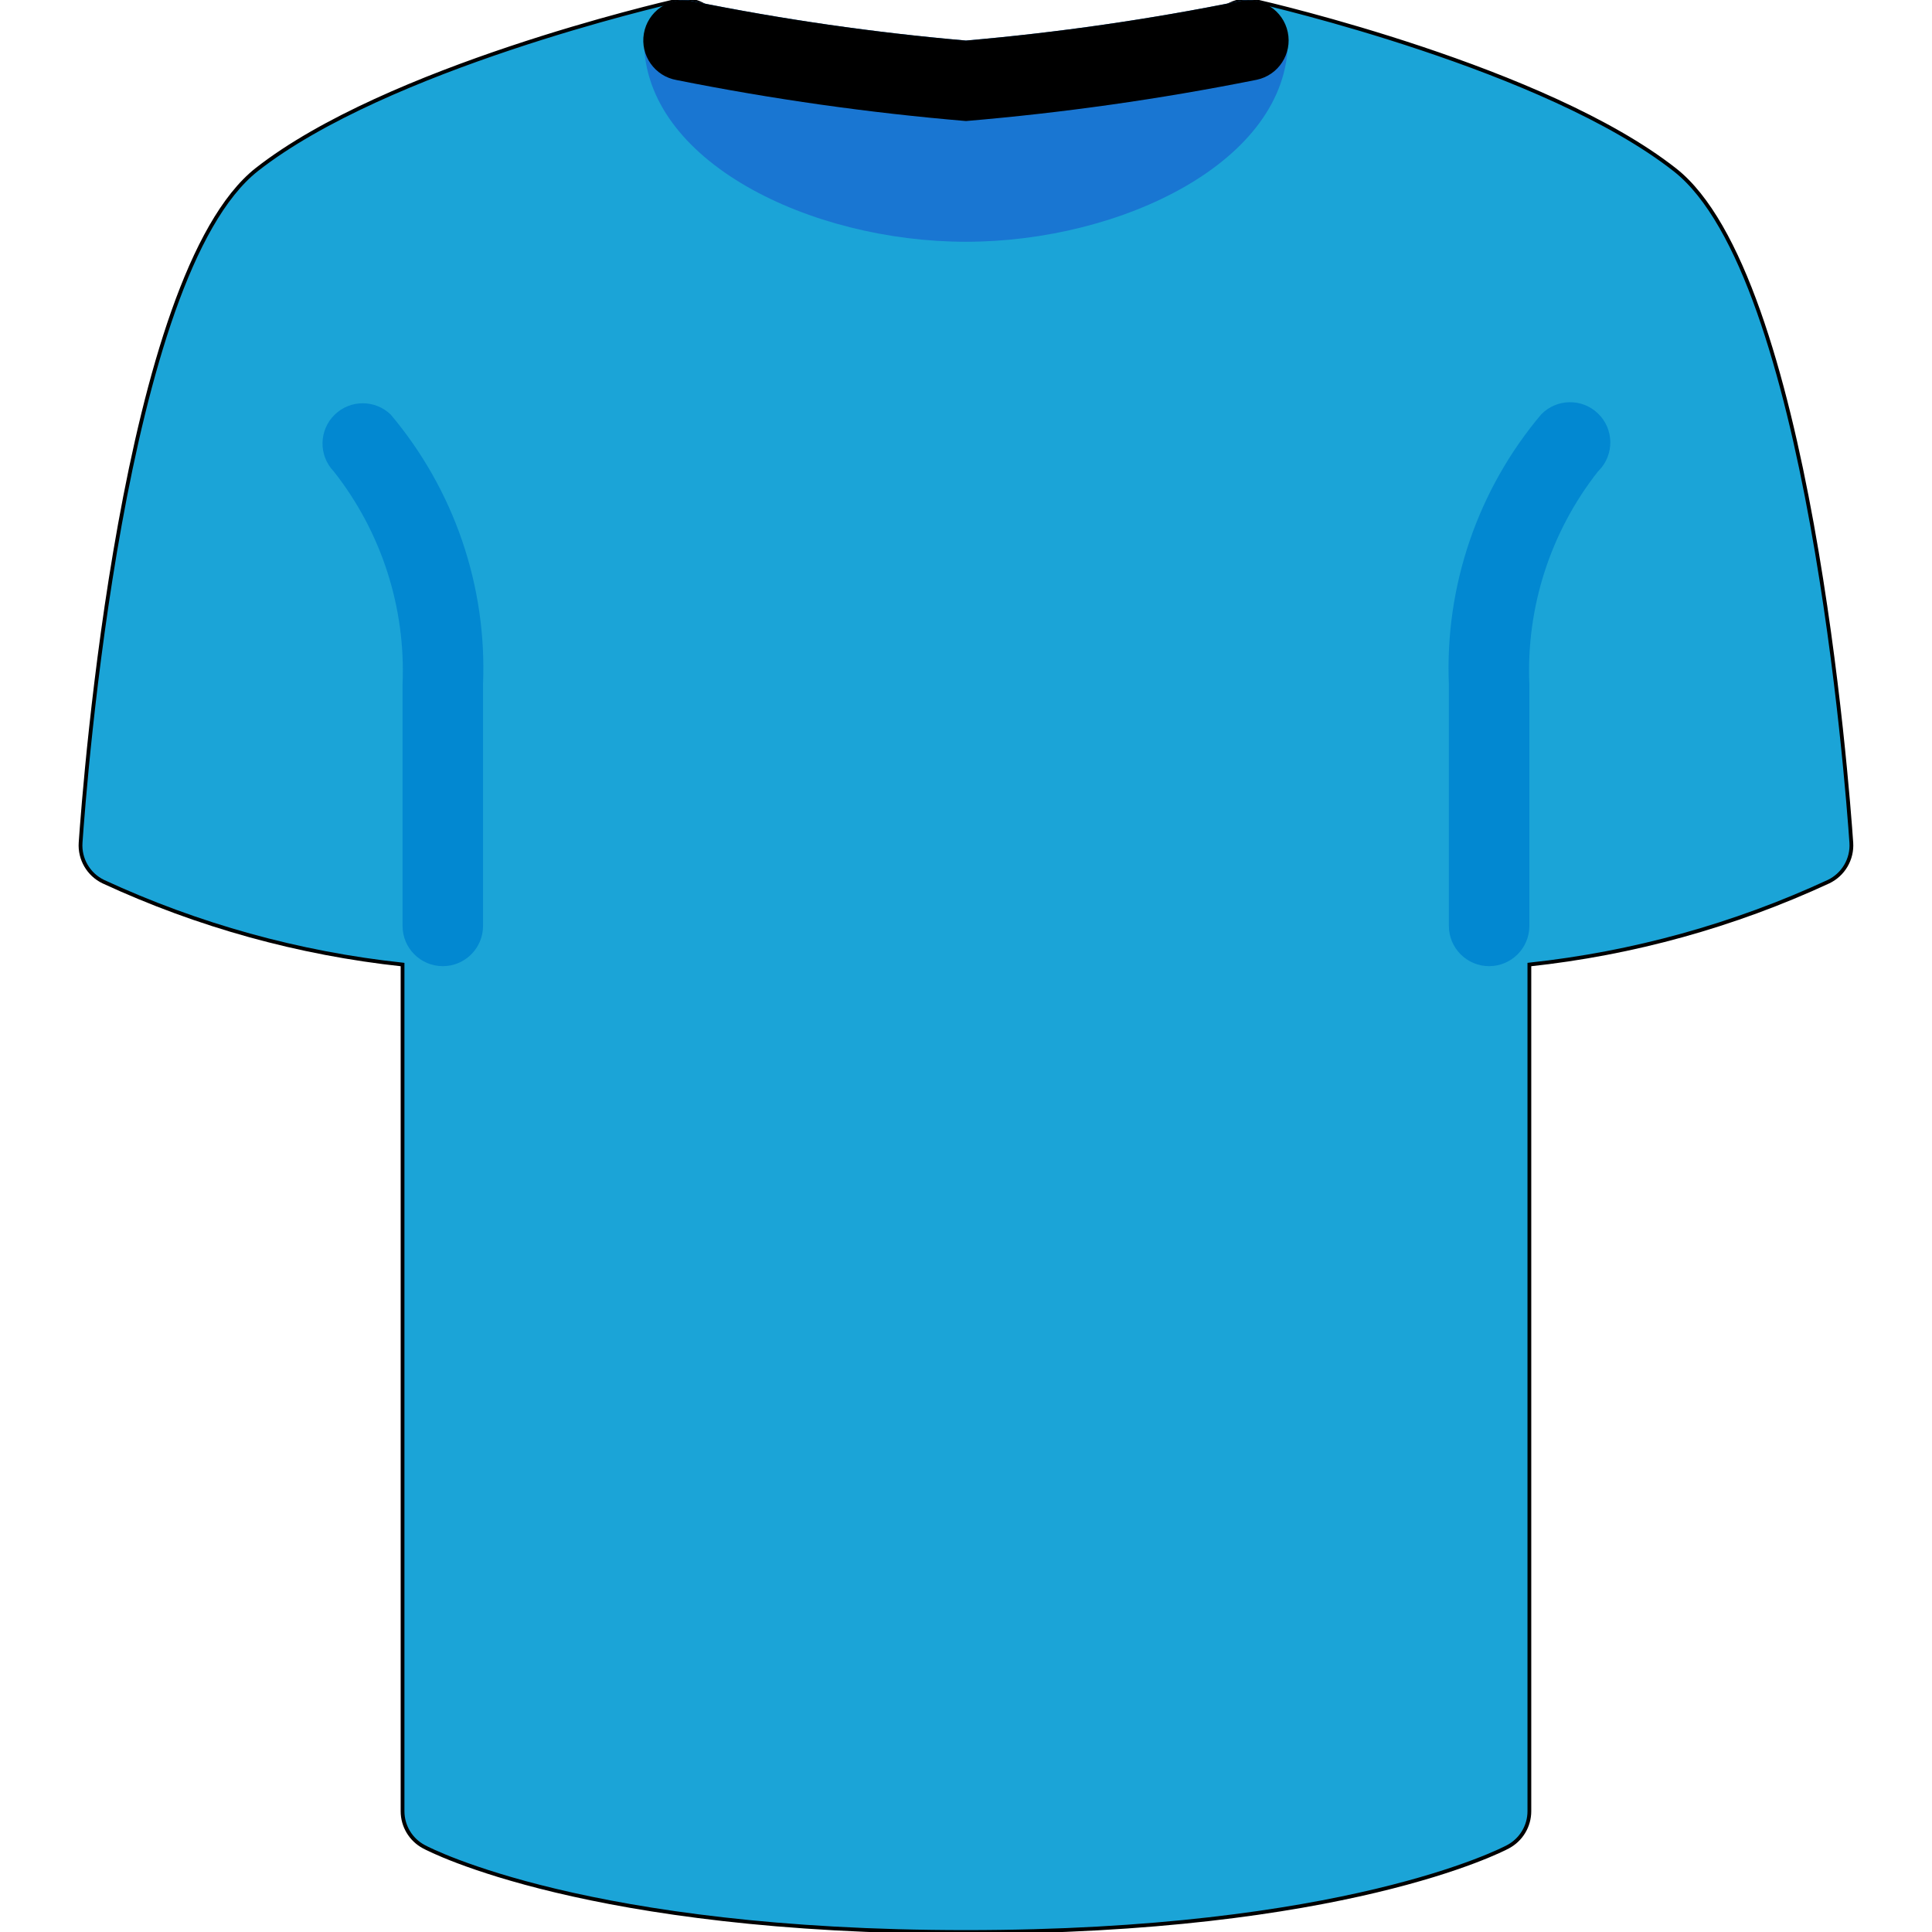<?xml version="1.0" encoding="UTF-8" standalone="no"?>
<svg
   xmlns:dc="http://purl.org/dc/elements/1.1/"
   xmlns:cc="http://creativecommons.org/ns#"
   xmlns:rdf="http://www.w3.org/1999/02/22-rdf-syntax-ns#"
   xmlns:svg="http://www.w3.org/2000/svg"
   xmlns="http://www.w3.org/2000/svg"
   xmlns:sodipodi="http://sodipodi.sourceforge.net/DTD/sodipodi-0.dtd"
   xmlns:inkscape="http://www.inkscape.org/namespaces/inkscape"
   version="1.1"
   id="Capa_1"
   x="0px"
   y="0px"
   viewBox="0 0 512.081 512.081"
   style="enable-background:new 0 0 512.081 512.081;"
   xml:space="preserve"
   sodipodi:docname="shirt.svg"
   inkscape:version="1.0 (4035a4fb49, 2020-05-01)"><defs
   id="defs51" /><sodipodi:namedview
   inkscape:document-rotation="0"
   pagecolor="#ffffff"
   bordercolor="#666666"
   borderopacity="1"
   objecttolerance="10"
   gridtolerance="10"
   guidetolerance="10"
   inkscape:pageopacity="0"
   inkscape:pageshadow="2"
   inkscape:window-width="1366"
   inkscape:window-height="705"
   id="namedview49"
   showgrid="false"
   inkscape:zoom="1.0506151"
   inkscape:cx="72.814491"
   inkscape:cy="256.0405"
   inkscape:window-x="-8"
   inkscape:window-y="-8"
   inkscape:window-maximized="1"
   inkscape:current-layer="Capa_1" />
<path
   style="fill:#1ba4d7;fill-opacity:1;stroke:#000000"
   d="M443.955,45.03C409.63,18.044,336.179,1.062,333.064,0.358c-5.744-1.308-11.461,2.288-12.768,8.032  c-0.176,0.773-0.265,1.564-0.266,2.357c0,14.4-29.547,32-64,32s-64-17.6-64-32c0.002-3.246-1.474-6.316-4.011-8.341  c-2.508-2.085-5.848-2.875-9.024-2.133C175.88,0.977,102.451,17.98,68.062,44.945C32.542,72.977,22.43,208.06,21.363,223.356  c-0.292,4.347,2.09,8.435,6.016,10.325c25.062,11.606,51.856,19.028,79.317,21.973v224.427c0.007,3.944,2.189,7.562,5.675,9.408  c1.728,0.939,43.605,22.592,143.659,22.592s141.931-21.653,143.659-22.592c3.485-1.846,5.668-5.464,5.675-9.408V255.654  c27.454-2.947,54.24-10.37,79.296-21.973c3.934-1.884,6.325-5.973,6.037-10.325C489.63,208.06,479.518,72.977,443.955,45.03z"
   id="path2" />
<g
   id="g8">
	<path
   style="fill:#0288D1;"
   d="M117.363,256.081c-5.891,0-10.667-4.776-10.667-10.667v-64c0.872-20.389-5.591-40.416-18.219-56.448   c-4.092-4.237-3.975-10.99,0.262-15.083c4.134-3.992,10.687-3.992,14.82,0c16.815,19.944,25.545,45.466,24.469,71.531v64   C128.03,251.305,123.254,256.081,117.363,256.081z"
   id="path4" />
	<path
   style="fill:#0288D1;"
   d="M394.696,256.081c-5.891,0-10.667-4.776-10.667-10.667v-64   c-1.087-26.069,7.636-51.599,24.448-71.552c4.093-4.237,10.845-4.355,15.083-0.262c4.237,4.093,4.354,10.845,0.262,15.083   c-0.086,0.089-0.173,0.176-0.262,0.262c-12.625,16.041-19.081,36.076-18.197,56.469v64   C405.363,251.305,400.587,256.081,394.696,256.081z"
   id="path6" />
</g>
<path
   style="fill:#1976D2;"
   d="M337.48,2.534c-2.437-2.044-5.668-2.875-8.789-2.261c-24.002,4.867-48.262,8.364-72.661,10.475  c-24.4-2.11-48.659-5.607-72.661-10.475c-3.121-0.611-6.351,0.22-8.789,2.261c-2.454,2.022-3.877,5.034-3.883,8.213  c0,32,44.117,53.333,85.333,53.333c41.216,0,85.333-21.333,85.333-53.333C341.358,7.568,339.934,4.556,337.48,2.534z"
   id="path10" />
<path
   d="M394.696,256.081c-5.891,0-10.667-4.776-10.667-10.667c0-5.891,4.776-10.667,10.667-10.667  c25.565-1.27,50.689-7.161,74.155-17.387c-4.267-54.784-17.771-139.648-38.059-155.541c-28.353-17.665-59.437-30.511-91.989-38.016  c-10.027,24.555-47.467,40.277-82.773,40.277s-72.747-15.723-82.752-40.299c-32.547,7.532-63.628,20.384-91.989,38.037  C61,77.713,47.582,162.577,43.23,217.361c23.459,10.223,48.575,16.114,74.133,17.387c5.891,0,10.667,4.776,10.667,10.667  c0,5.891-4.776,10.667-10.667,10.667c-31.15-1.588-61.699-9.187-89.963-22.379c-3.934-1.884-6.325-5.973-6.037-10.325  c1.045-15.339,11.115-150.464,46.72-178.347C102.28,24.01,139.776,8.908,178.995,0.358c3.176-0.725,6.509,0.063,9.024,2.133  c2.513,2.007,3.987,5.04,4.011,8.256c0,14.4,29.547,32,64,32s64-17.6,64-32c0.006-5.891,4.787-10.662,10.678-10.655  c0.793,0.001,1.584,0.09,2.357,0.266c39.226,8.547,76.73,23.65,110.933,44.672c35.605,27.904,45.696,163.029,46.72,178.347  c0.292,4.347-2.09,8.435-6.016,10.325C456.425,246.899,425.861,254.499,394.696,256.081z"
   id="path12"
   style="fill:none" />
<path
   d="M256.03,512.081c-100.267,0-141.952-21.675-143.68-22.592c-3.477-1.851-5.651-5.469-5.653-9.408V181.414  c0.872-20.389-5.591-40.416-18.219-56.448c-4.092-4.237-3.975-10.99,0.262-15.083c4.134-3.992,10.687-3.992,14.82,0  c16.815,19.944,25.545,45.466,24.469,71.531v291.669c41.29,13.395,84.625,19.375,128,17.664c43.377,1.723,86.715-4.265,128-17.685  V181.414c-1.087-26.069,7.636-51.599,24.448-71.552c4.093-4.237,10.845-4.355,15.083-0.262c4.237,4.093,4.354,10.845,0.262,15.083  c-0.086,0.089-0.173,0.176-0.262,0.262c-12.625,16.041-19.081,36.076-18.197,56.469v298.667c-0.003,3.939-2.176,7.557-5.653,9.408  C397.982,490.406,356.296,512.081,256.03,512.081z"
   id="path14"
   style="fill:none" />
<path
   d="M256.03,32.081c-25.741-2.175-51.339-5.8-76.672-10.859c-5.805-1.002-9.699-6.52-8.697-12.326  c1.002-5.805,6.52-9.699,12.326-8.697c0.128,0.022,0.255,0.046,0.382,0.073c24.003,4.86,48.263,8.357,72.661,10.475  c24.399-2.118,48.658-5.615,72.661-10.475c5.765-1.213,11.421,2.477,12.634,8.242c1.213,5.765-2.477,11.421-8.242,12.634  c-0.127,0.027-0.254,0.051-0.382,0.073C307.369,26.281,281.771,29.906,256.03,32.081z"
   id="path16" />
<g
   id="g18">
</g>
<g
   id="g20">
</g>
<g
   id="g22">
</g>
<g
   id="g24">
</g>
<g
   id="g26">
</g>
<g
   id="g28">
</g>
<g
   id="g30">
</g>
<g
   id="g32">
</g>
<g
   id="g34">
</g>
<g
   id="g36">
</g>
<g
   id="g38">
</g>
<g
   id="g40">
</g>
<g
   id="g42">
</g>
<g
   id="g44">
</g>
<g
   id="g46">
</g>
</svg>
